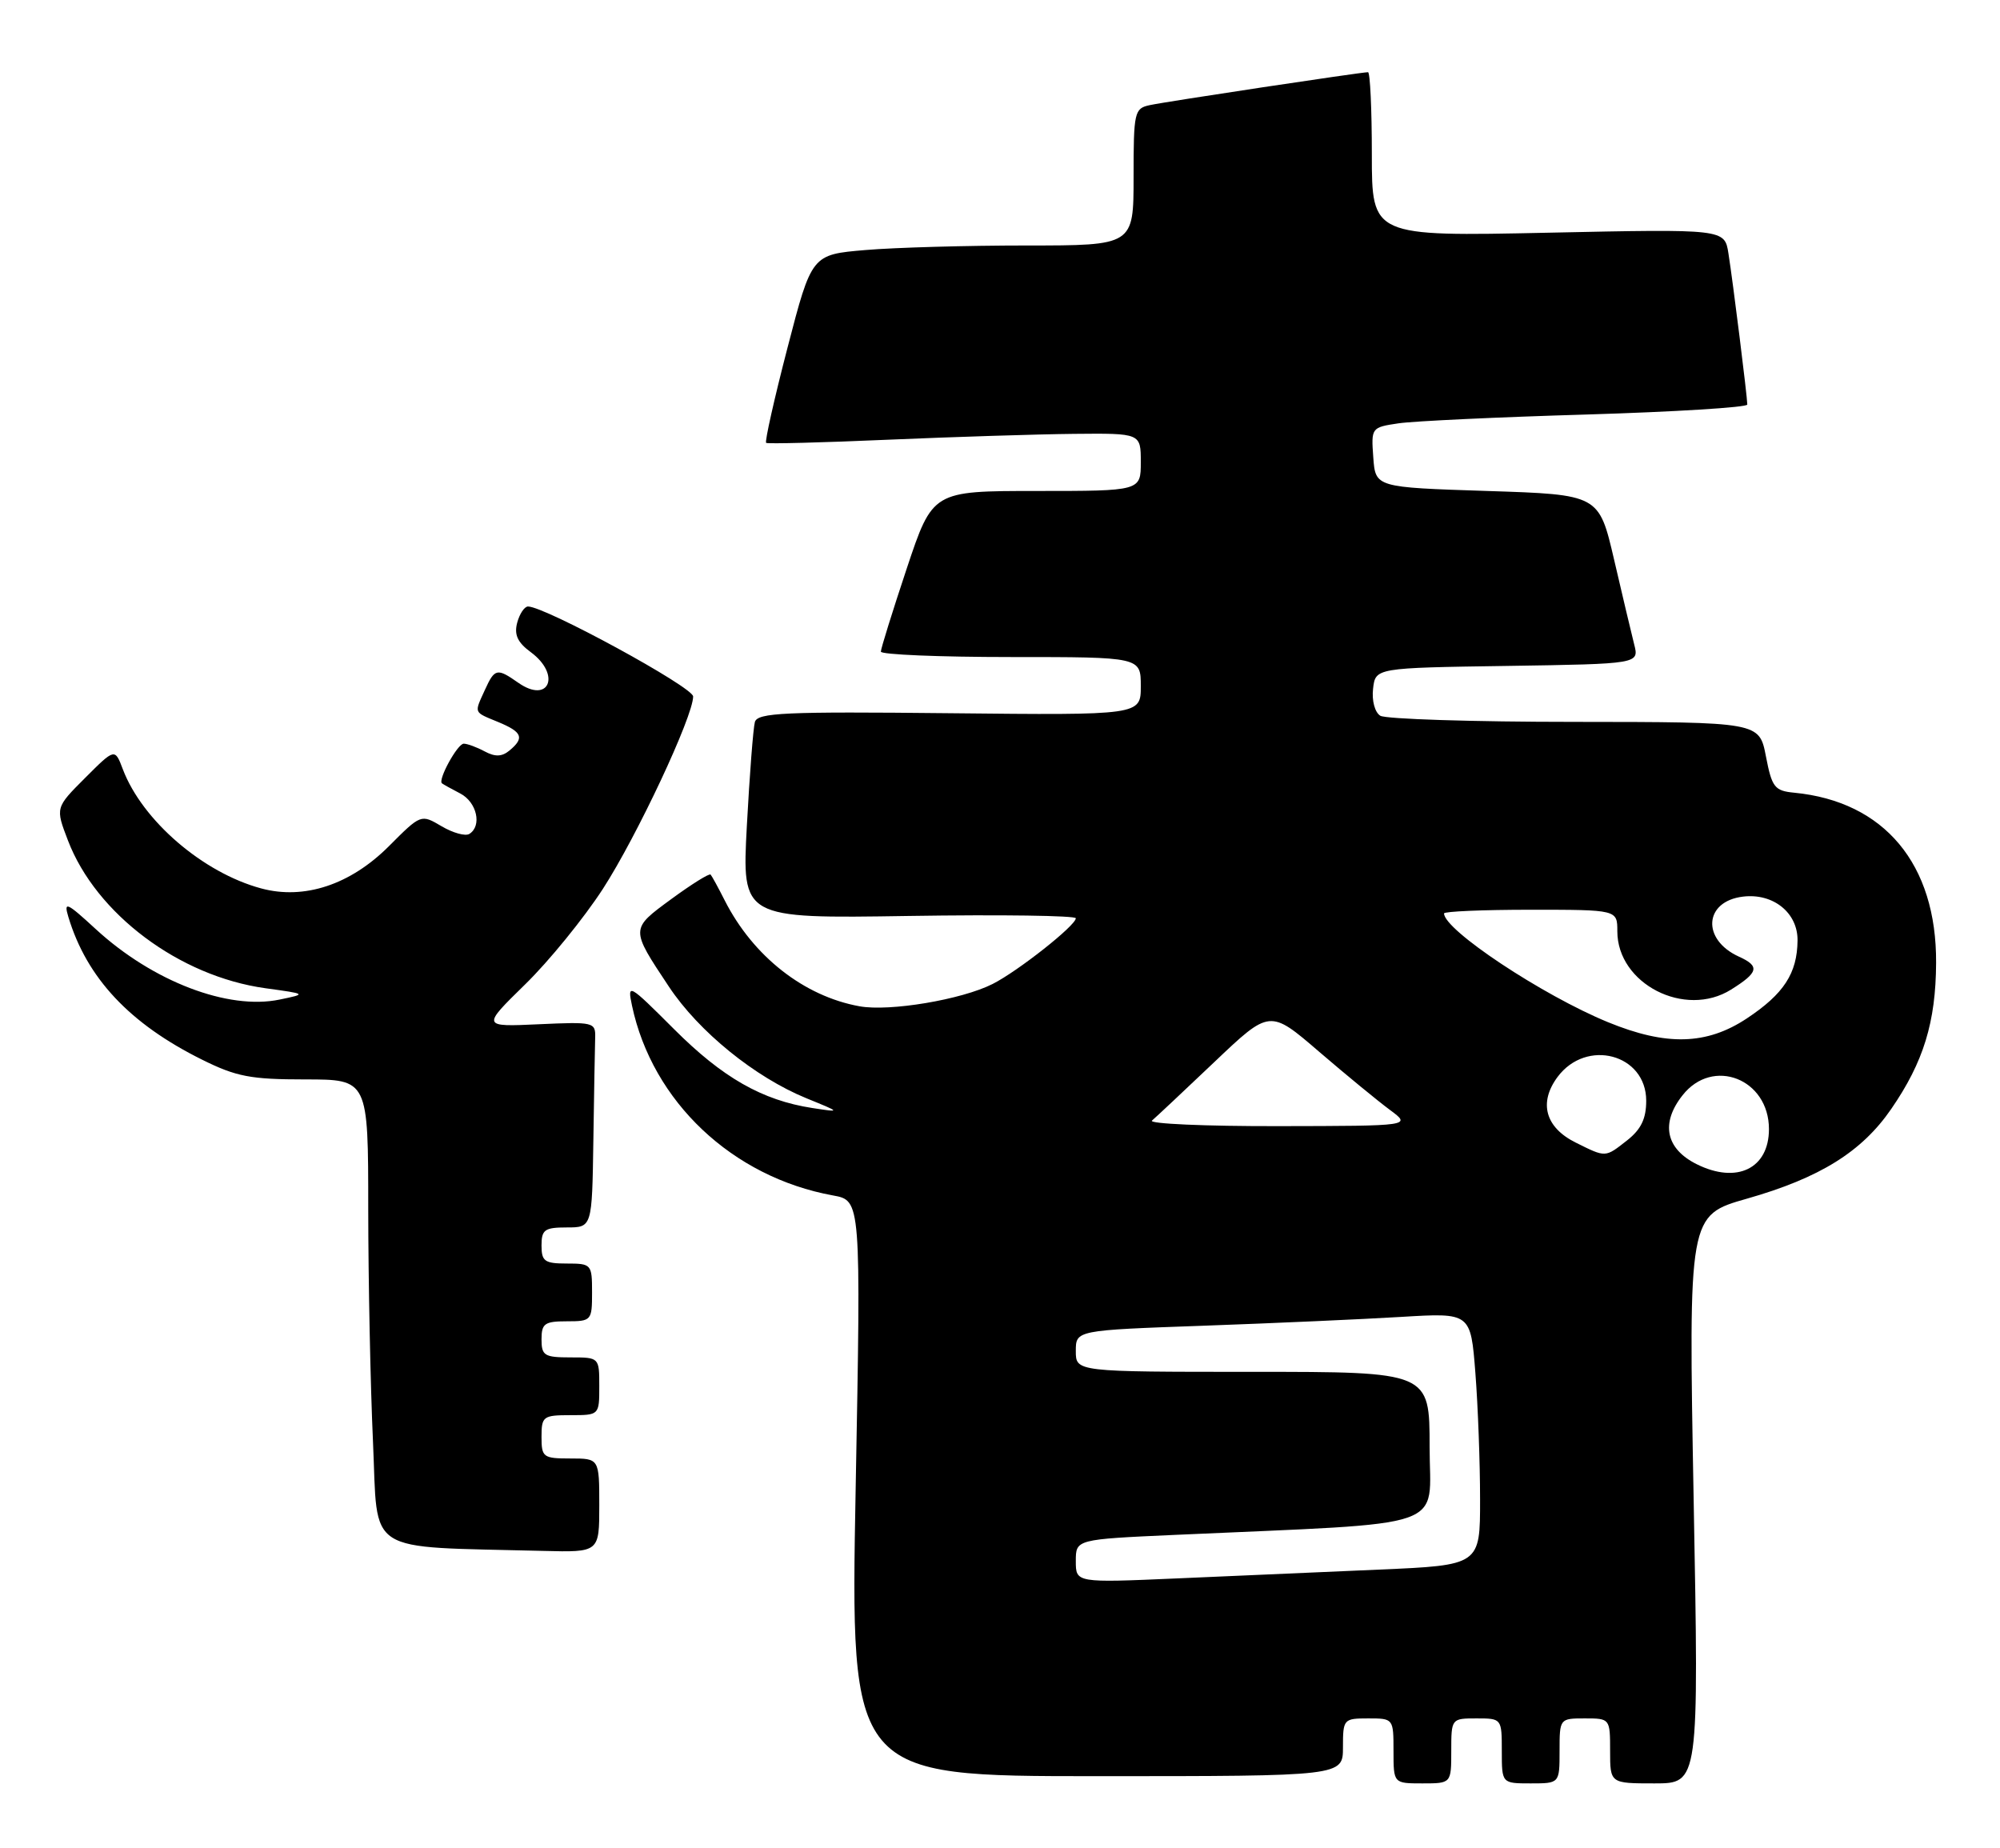 <?xml version="1.0" encoding="UTF-8" standalone="no"?>
<!DOCTYPE svg PUBLIC "-//W3C//DTD SVG 1.1//EN" "http://www.w3.org/Graphics/SVG/1.1/DTD/svg11.dtd" >
<svg xmlns="http://www.w3.org/2000/svg" xmlns:xlink="http://www.w3.org/1999/xlink" version="1.1" viewBox="0 0 277 256">
 <g >
 <path fill="currentColor"
d=" M 201.00 242.50 C 201.00 238.02 201.02 238.00 204.50 238.00 C 207.98 238.00 208.00 238.02 208.00 242.50 C 208.00 247.00 208.00 247.00 212.00 247.00 C 216.00 247.00 216.00 247.00 216.00 242.50 C 216.00 238.02 216.02 238.00 219.50 238.00 C 222.98 238.00 223.00 238.02 223.00 242.50 C 223.00 247.00 223.00 247.00 229.15 247.00 C 235.30 247.00 235.30 247.00 234.57 207.66 C 233.85 168.32 233.85 168.32 241.97 166.01 C 252.04 163.14 257.85 159.53 261.93 153.60 C 266.41 147.10 268.11 141.56 268.15 133.36 C 268.23 119.68 260.99 111.00 248.50 109.79 C 245.78 109.53 245.41 109.05 244.58 104.75 C 243.66 100.00 243.66 100.00 218.08 99.98 C 204.01 99.98 191.90 99.59 191.17 99.13 C 190.41 98.65 189.98 97.03 190.17 95.39 C 190.50 92.50 190.50 92.50 208.76 92.23 C 227.03 91.95 227.03 91.95 226.33 89.23 C 225.95 87.73 224.70 82.45 223.55 77.50 C 221.45 68.50 221.45 68.50 205.98 68.00 C 190.50 67.50 190.50 67.50 190.20 63.35 C 189.90 59.23 189.93 59.19 193.70 58.63 C 195.79 58.32 207.51 57.77 219.75 57.41 C 231.99 57.04 242.00 56.42 242.00 56.03 C 242.00 54.97 240.01 39.02 239.39 35.11 C 238.86 31.71 238.86 31.71 214.43 32.23 C 190.00 32.75 190.00 32.75 190.00 21.37 C 190.00 15.12 189.76 10.00 189.47 10.00 C 188.50 10.00 161.55 14.06 159.25 14.56 C 157.11 15.01 157.00 15.50 157.00 24.52 C 157.00 34.00 157.00 34.00 142.15 34.00 C 133.98 34.00 123.95 34.28 119.86 34.63 C 112.42 35.26 112.42 35.26 109.07 48.16 C 107.23 55.25 105.90 61.18 106.11 61.34 C 106.33 61.49 113.92 61.30 123.00 60.90 C 132.07 60.51 143.66 60.14 148.75 60.09 C 158.00 60.00 158.00 60.00 158.00 64.00 C 158.00 68.00 158.00 68.00 143.58 68.00 C 129.17 68.00 129.17 68.00 125.58 78.75 C 123.61 84.67 122.00 89.84 122.00 90.25 C 122.00 90.66 130.10 91.00 140.00 91.00 C 158.00 91.00 158.00 91.00 158.00 95.03 C 158.00 99.06 158.00 99.06 131.49 98.78 C 108.61 98.54 104.92 98.71 104.55 100.00 C 104.32 100.83 103.82 107.29 103.44 114.36 C 102.75 127.22 102.75 127.22 125.87 126.86 C 138.59 126.66 149.00 126.81 149.00 127.18 C 149.00 128.18 141.00 134.50 137.48 136.28 C 133.20 138.45 123.21 140.13 119.04 139.37 C 111.35 137.98 104.32 132.46 100.39 124.74 C 99.49 122.96 98.60 121.33 98.42 121.13 C 98.24 120.93 95.80 122.45 92.99 124.51 C 87.28 128.70 87.28 128.57 92.65 136.66 C 96.79 142.89 104.57 149.20 111.69 152.11 C 116.50 154.07 116.50 154.07 112.50 153.46 C 105.57 152.39 100.08 149.26 93.36 142.54 C 87.06 136.24 86.87 136.14 87.53 139.27 C 90.35 152.57 101.42 163.03 115.37 165.57 C 119.25 166.27 119.25 166.27 118.51 206.13 C 117.77 246.00 117.77 246.00 151.89 246.00 C 186.00 246.00 186.00 246.00 186.00 242.00 C 186.00 238.10 186.08 238.00 189.50 238.00 C 192.98 238.00 193.00 238.02 193.00 242.50 C 193.00 247.00 193.00 247.00 197.00 247.00 C 201.00 247.00 201.00 247.00 201.00 242.50 Z  M 83.00 208.50 C 83.00 202.00 83.00 202.00 79.00 202.00 C 75.22 202.00 75.00 201.83 75.00 199.00 C 75.00 196.17 75.22 196.00 79.00 196.00 C 83.00 196.00 83.00 196.00 83.00 192.00 C 83.00 188.00 83.00 188.00 79.00 188.00 C 75.40 188.00 75.00 187.75 75.00 185.50 C 75.00 183.31 75.43 183.00 78.50 183.00 C 81.92 183.00 82.00 182.90 82.00 179.00 C 82.00 175.10 81.92 175.00 78.50 175.00 C 75.43 175.00 75.00 174.69 75.00 172.50 C 75.00 170.31 75.43 170.00 78.50 170.00 C 82.00 170.00 82.00 170.00 82.18 158.00 C 82.28 151.40 82.39 144.99 82.43 143.75 C 82.50 141.57 82.25 141.51 74.61 141.86 C 66.72 142.22 66.72 142.22 72.73 136.34 C 76.04 133.11 80.88 127.15 83.50 123.11 C 88.22 115.81 96.00 99.22 96.00 96.46 C 96.00 95.17 75.49 84.00 73.13 84.00 C 72.64 84.00 71.96 85.01 71.63 86.25 C 71.19 87.91 71.68 88.98 73.52 90.33 C 77.74 93.45 76.05 97.55 71.78 94.56 C 68.84 92.50 68.52 92.56 67.16 95.55 C 65.66 98.85 65.54 98.57 69.00 100.00 C 72.35 101.39 72.67 102.20 70.56 103.95 C 69.52 104.81 68.58 104.85 67.13 104.07 C 66.03 103.48 64.72 103.00 64.23 103.00 C 63.36 103.00 60.62 108.01 61.21 108.49 C 61.37 108.62 62.51 109.26 63.75 109.90 C 66.05 111.10 66.79 114.39 65.00 115.50 C 64.45 115.84 62.72 115.36 61.15 114.43 C 58.30 112.75 58.30 112.75 53.85 117.21 C 48.52 122.54 42.13 124.65 36.19 123.05 C 28.11 120.88 19.72 113.65 17.02 106.56 C 15.91 103.62 15.91 103.62 11.79 107.74 C 7.67 111.86 7.67 111.86 9.41 116.40 C 13.30 126.58 24.84 135.22 36.76 136.87 C 42.50 137.66 42.50 137.66 38.73 138.44 C 31.59 139.93 21.14 135.93 13.26 128.68 C 9.22 124.96 8.80 124.78 9.47 127.00 C 12.02 135.45 17.95 141.79 28.00 146.77 C 32.73 149.12 34.73 149.50 42.25 149.50 C 51.00 149.50 51.00 149.50 51.00 167.50 C 51.01 177.40 51.30 191.89 51.66 199.71 C 52.38 215.55 50.19 214.15 75.25 214.80 C 83.00 215.00 83.00 215.00 83.00 208.50 Z  M 149.00 216.21 C 149.00 213.20 149.00 213.20 162.75 212.58 C 201.51 210.83 198.00 212.04 198.00 200.39 C 198.00 190.00 198.00 190.00 173.50 190.00 C 149.00 190.00 149.00 190.00 149.00 187.12 C 149.00 184.24 149.00 184.24 166.75 183.61 C 176.51 183.26 188.82 182.71 194.09 182.39 C 203.69 181.81 203.69 181.81 204.34 190.15 C 204.70 194.74 204.99 202.61 204.99 207.64 C 205.00 216.78 205.00 216.78 191.00 217.39 C 183.30 217.72 170.70 218.28 163.00 218.61 C 149.00 219.22 149.00 219.22 149.00 216.21 Z  M 234.99 161.24 C 230.70 159.10 229.97 155.57 233.03 151.70 C 237.21 146.37 245.00 149.42 245.00 156.38 C 245.00 161.85 240.55 164.01 234.99 161.24 Z  M 218.22 158.24 C 214.02 156.15 213.08 152.72 215.72 149.16 C 219.72 143.78 228.00 145.99 228.00 152.45 C 228.00 154.94 227.29 156.41 225.37 157.93 C 222.28 160.35 222.45 160.34 218.22 158.24 Z  M 159.55 155.20 C 160.07 154.76 163.96 151.11 168.18 147.10 C 175.87 139.79 175.87 139.79 182.68 145.65 C 186.43 148.87 190.85 152.50 192.50 153.72 C 195.50 155.94 195.50 155.94 177.05 155.97 C 166.90 155.99 159.03 155.64 159.55 155.20 Z  M 222.70 141.57 C 213.62 137.84 200.00 128.80 200.00 126.51 C 200.00 126.23 205.40 126.00 212.00 126.00 C 224.00 126.00 224.00 126.00 224.00 128.98 C 224.00 136.26 233.36 141.06 239.75 137.06 C 243.57 134.67 243.77 133.82 240.83 132.49 C 235.64 130.12 236.01 124.82 241.42 124.18 C 245.60 123.68 249.01 126.43 248.96 130.27 C 248.91 134.81 247.06 137.65 241.94 141.05 C 236.37 144.74 230.79 144.89 222.70 141.57 Z "/>
</g>
</svg>